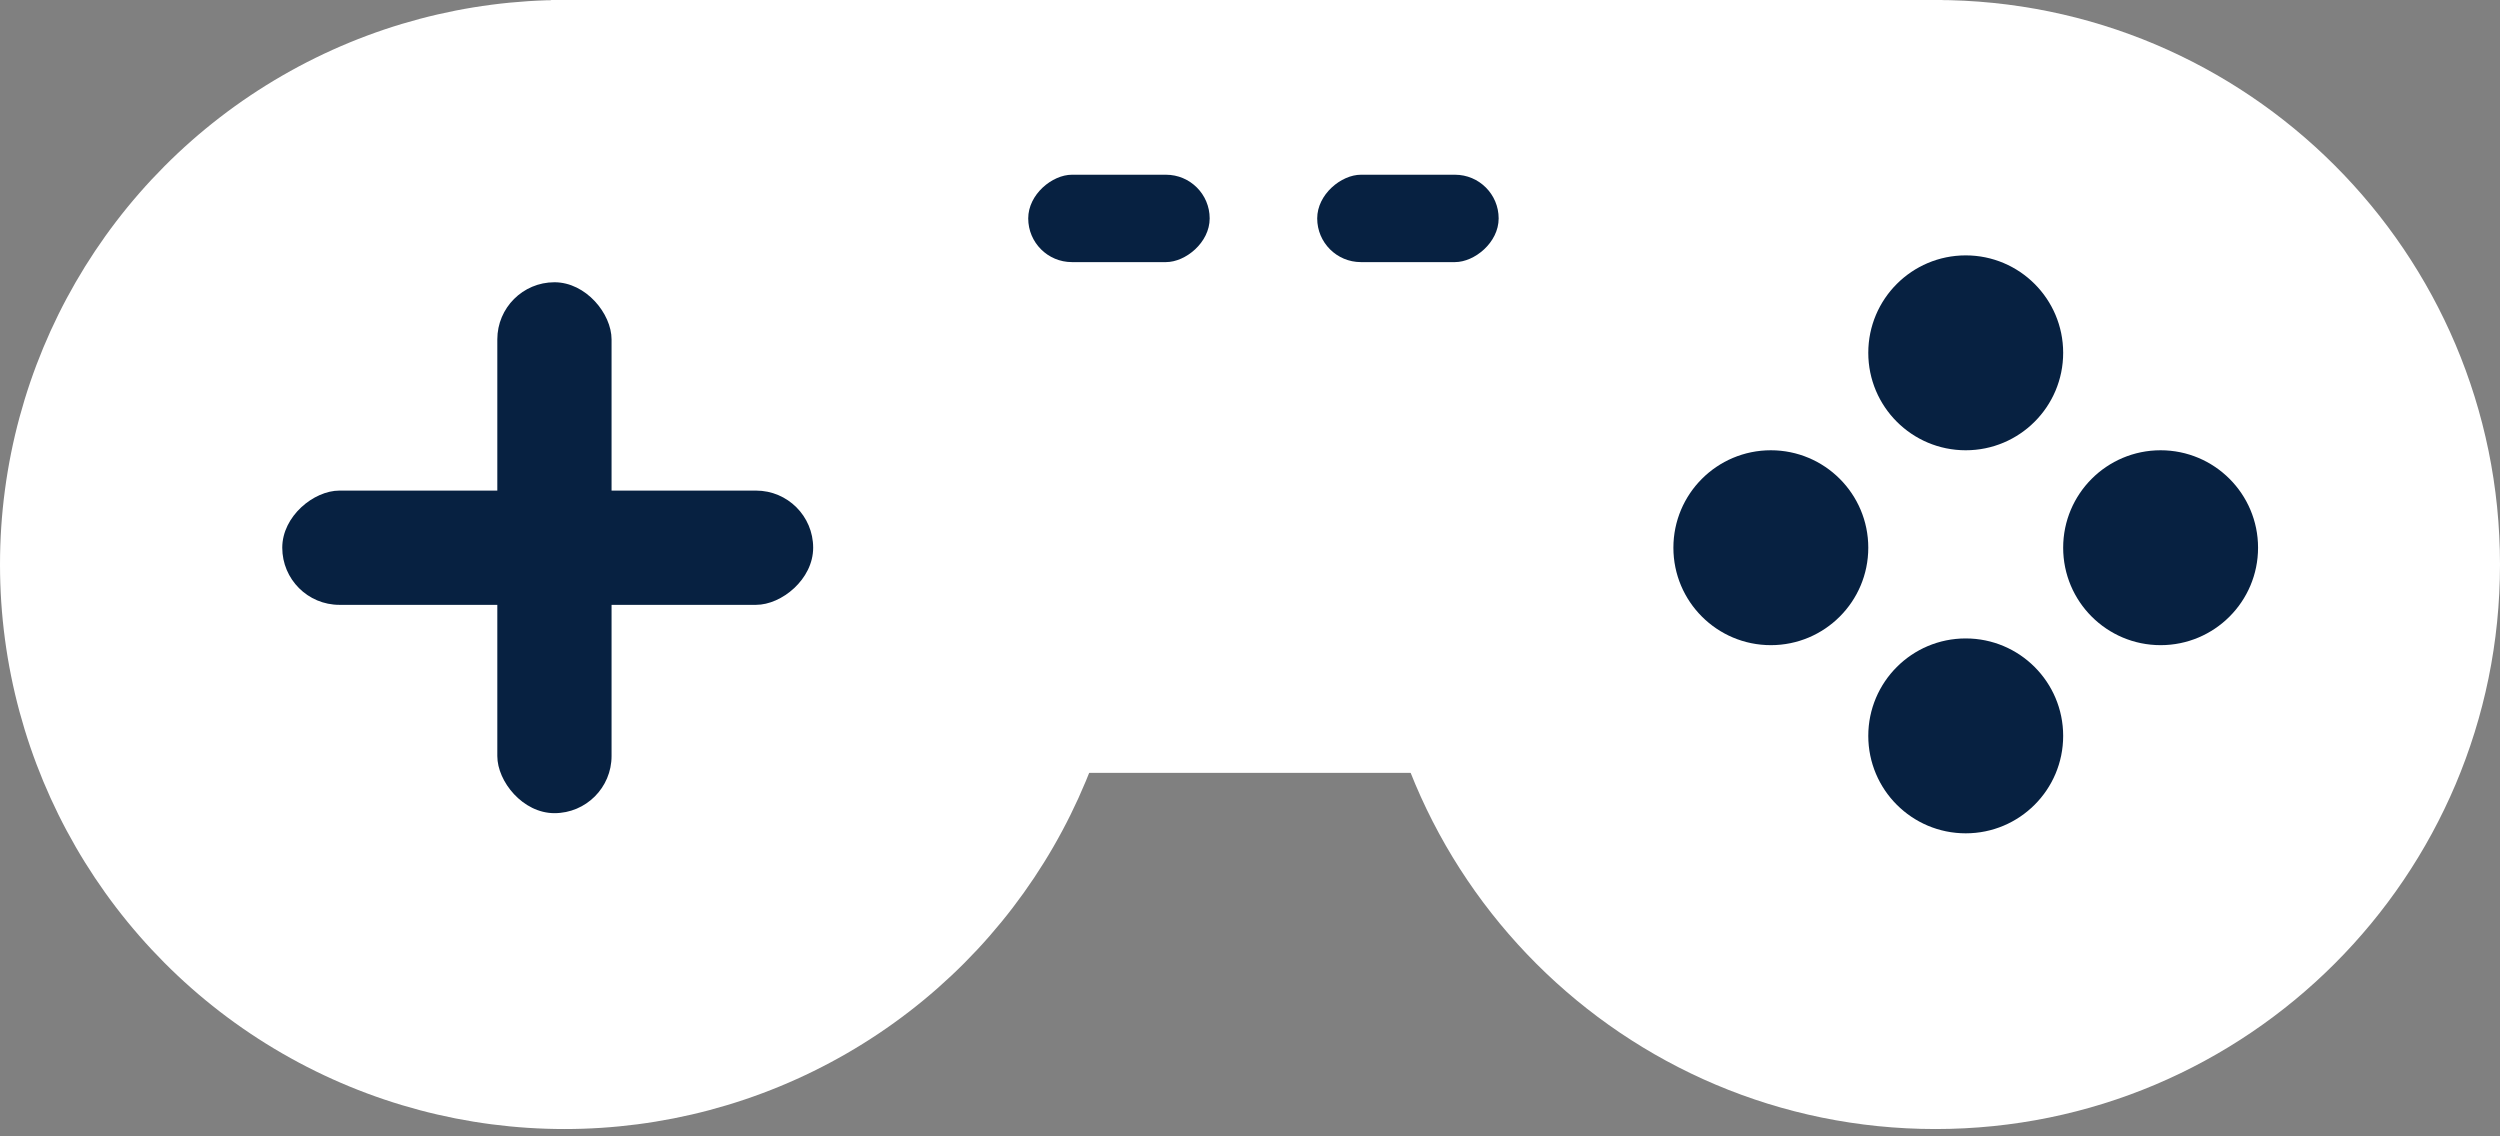 <svg width="176" height="80" viewBox="0 0 176 80" fill="none" xmlns="http://www.w3.org/2000/svg">
<rect x="0" y="0" width="176" height="80" fill="#808080" stroke="none"/>
<path d="M176 39.742C176 61.691 158.207 79.484 136.258 79.484C114.309 79.484 96.516 61.691 96.516 39.742C96.516 17.793 114.309 0 136.258 0C158.207 0 176 17.793 176 39.742Z" fill="white"/>
<circle cx="39.742" cy="39.742" r="39.742" fill="white"/>
<rect x="38.796" width="97.936" height="54.409" fill="white"/>
<rect x="35.011" y="19.871" width="8.043" height="37.376" rx="4.022" fill="#072141"/>
<rect x="57.247" y="34.538" width="8.043" height="37.376" rx="4.022" transform="rotate(90 57.247 34.538)" fill="#072141"/>
<rect x="85.161" y="12.301" width="6.151" height="12.774" rx="3.075" transform="rotate(90 85.161 12.301)" fill="#072141"/>
<rect x="105.505" y="12.301" width="6.151" height="12.774" rx="3.075" transform="rotate(90 105.505 12.301)" fill="#072141"/>
<circle cx="152.107" cy="38.559" r="6.86" fill="#072141"/>
<circle cx="138.387" cy="24.839" r="6.86" fill="#072141"/>
<circle cx="124.667" cy="38.559" r="6.86" fill="#072141"/>
<circle cx="138.387" cy="51.806" r="6.86" fill="#072141"/>
</svg>
